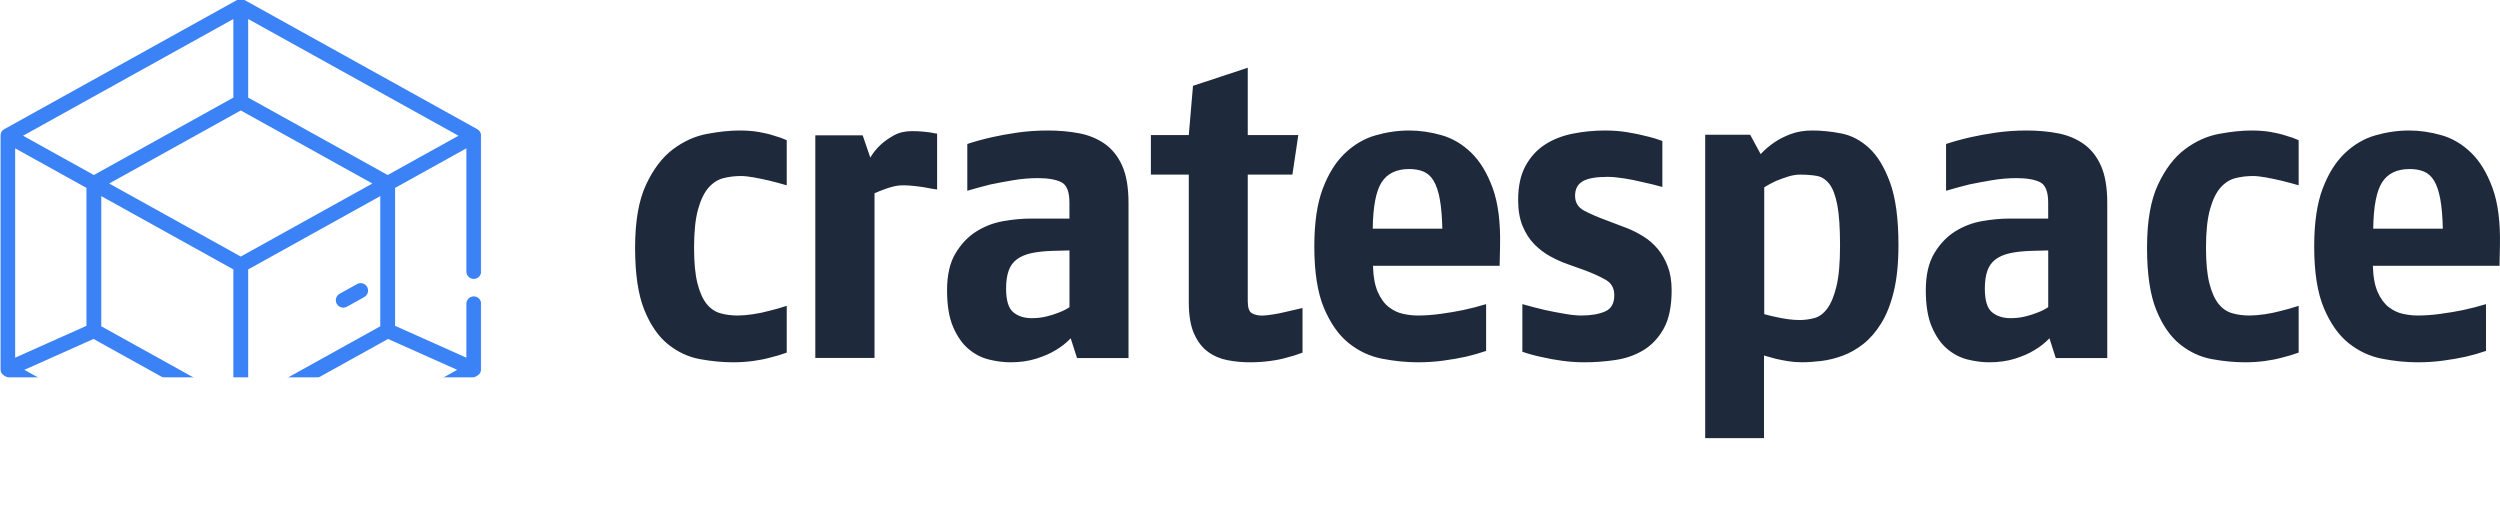 <?xml version="1.0" encoding="UTF-8"?>
<svg width="4023px" height="815px" viewBox="0 0 4023 815" version="1.1" xmlns="http://www.w3.org/2000/svg" xmlns:xlink="http://www.w3.org/1999/xlink">
    <title>Group 9</title>
    <defs>
        <polygon id="path-1" points="0 0 773.784 0 773.784 814.006 0 814.006"></polygon>
    </defs>
    <g id="Page-1" stroke="none" stroke-width="1" fill="none" fill-rule="evenodd">
        <g id="Group-9" transform="translate(0.55, 0)">
            <path d="M1179.373,583 C1190.217,583 1200.723,582.322 1210.889,580.965 C1221.056,579.609 1230.206,577.801 1238.339,575.54 C1247.828,573.279 1256.865,570.567 1265.45,567.402 L1265.45,567.402 L1265.45,492.124 C1255.961,495.288 1246.473,498.001 1236.984,500.262 C1228.85,502.522 1220.152,504.331 1210.889,505.687 C1201.626,507.044 1193.38,507.722 1186.15,507.722 C1176.21,507.722 1166.947,506.478 1158.361,503.992 C1149.776,501.505 1142.434,496.419 1136.334,488.733 C1130.234,481.047 1125.376,470.083 1121.762,455.841 C1118.147,441.599 1116.339,422.497 1116.339,398.535 C1116.339,372.764 1118.486,352.192 1122.778,336.82 C1127.071,321.448 1132.719,309.806 1139.723,301.894 C1146.726,293.982 1154.747,288.895 1163.784,286.635 C1172.821,284.374 1182.084,283.244 1191.573,283.244 C1197.447,283.244 1204.676,284.035 1213.262,285.617 C1221.847,287.2 1229.98,288.895 1237.661,290.704 C1246.699,292.964 1255.961,295.451 1265.45,298.164 L1265.45,298.164 L1265.45,225.598 C1259.576,222.885 1252.573,220.399 1244.439,218.138 C1237.661,215.878 1229.641,213.956 1220.378,212.374 C1211.115,210.791 1200.836,210 1189.539,210 C1174.176,210 1156.78,211.808 1137.35,215.425 C1117.921,219.042 1099.621,227.294 1082.45,240.179 C1065.28,253.065 1050.821,272.054 1039.073,297.146 C1027.324,322.239 1021.45,356.035 1021.45,398.535 C1021.45,441.034 1026.421,474.491 1036.361,498.905 C1046.302,523.32 1059.067,541.744 1074.656,554.177 C1090.245,566.611 1107.302,574.523 1125.828,577.914 C1144.354,581.305 1162.202,583 1179.373,583 Z M1406.728,576 L1406.728,311.037 C1411.719,308.784 1416.71,306.756 1421.7,304.954 C1426.237,303.151 1431.228,301.574 1436.673,300.222 C1442.117,298.87 1447.562,298.194 1453.006,298.194 C1457.997,298.194 1463.668,298.532 1470.02,299.208 C1476.372,299.884 1482.27,300.673 1487.714,301.574 C1494.066,302.926 1500.645,304.052 1507.45,304.954 L1507.45,304.954 L1507.45,215.056 C1503.821,214.605 1499.964,213.929 1495.881,213.028 C1492.251,212.577 1488.055,212.127 1483.291,211.676 C1478.527,211.225 1473.196,211 1467.298,211 C1455.955,211 1446.2,213.253 1438.034,217.759 C1429.867,222.265 1422.835,227.222 1416.937,232.63 C1410.131,238.938 1404.46,245.923 1399.923,253.583 L1399.923,253.583 L1387.673,217.759 L1311.45,217.759 L1311.45,576 L1406.728,576 Z M1625.311,583 C1640.703,583 1654.511,581.078 1666.734,577.235 C1678.957,573.392 1689.143,568.984 1697.292,564.011 C1706.799,558.585 1715.174,552.03 1722.418,544.344 L1722.418,544.344 L1732.604,576.218 L1815.45,576.218 L1815.45,326.647 C1815.45,301.781 1812.055,281.774 1805.264,266.628 C1798.474,251.482 1789.08,239.727 1777.083,231.363 C1765.086,222.998 1751.278,217.347 1735.66,214.408 C1720.041,211.469 1703.404,210 1685.748,210 C1668.545,210 1652.134,211.13 1636.515,213.391 C1620.897,215.652 1607.202,218.138 1595.432,220.851 C1581.398,224.016 1568.269,227.633 1556.046,231.702 L1556.046,231.702 L1556.046,306.98 C1568.269,303.363 1580.719,299.972 1593.395,296.807 C1604.26,294.547 1616.37,292.286 1629.725,290.025 C1643.08,287.765 1656.322,286.635 1669.45,286.635 C1685.748,286.635 1698.311,288.782 1707.139,293.077 C1715.967,297.372 1720.381,308.336 1720.381,325.969 L1720.381,325.969 L1720.381,351.74 L1657.906,351.74 C1644.325,351.74 1629.725,353.096 1614.106,355.809 C1598.488,358.522 1584.001,364.06 1570.646,372.425 C1557.291,380.789 1546.086,392.544 1537.032,407.69 C1527.978,422.836 1523.45,442.616 1523.45,467.031 C1523.45,491.445 1526.733,511.226 1533.297,526.372 C1539.861,541.518 1548.123,553.273 1558.083,561.637 C1568.043,570.002 1579.021,575.653 1591.018,578.592 C1603.015,581.531 1614.446,583 1625.311,583 Z M1659.93,512 C1647.69,512 1637.717,508.821 1630.01,502.462 C1622.304,496.104 1618.45,483.387 1618.45,464.312 C1618.45,452.958 1619.81,443.421 1622.53,435.7 C1625.25,427.979 1629.67,421.848 1635.79,417.306 C1641.91,412.765 1649.617,409.472 1658.91,407.428 C1668.204,405.384 1679.65,404.135 1693.25,403.681 L1693.25,403.681 L1720.45,403 L1720.45,494.288 C1715.01,497.921 1709.117,500.873 1702.77,503.144 C1697.33,505.415 1690.87,507.458 1683.39,509.275 C1675.91,511.092 1668.09,512 1659.93,512 Z M2010.728,583 C2021.573,583 2032.191,582.323 2042.584,580.969 C2052.976,579.614 2062.013,577.809 2069.695,575.551 C2078.732,573.294 2087.317,570.586 2095.45,567.426 L2095.45,567.426 L2095.45,495.649 C2085.961,497.906 2077.15,499.937 2069.017,501.743 C2061.787,503.549 2054.445,505.016 2046.989,506.144 C2039.534,507.273 2033.999,507.837 2030.384,507.837 C2024.058,507.837 2018.636,506.596 2014.117,504.113 C2009.599,501.63 2007.339,495.197 2007.339,484.814 L2007.339,484.814 L2007.339,280.994 L2079.184,280.994 L2088.673,217.343 L2007.339,217.343 L2007.339,109 L1919.228,138.117 L1912.45,217.343 L1851.45,217.343 L1851.45,280.994 L1912.45,280.994 L1912.45,486.169 C1912.45,507.386 1915.274,524.314 1920.923,536.954 C1926.571,549.594 1934.026,559.3 1943.289,566.071 C1952.552,572.843 1963.058,577.357 1974.806,579.614 C1986.554,581.871 1998.528,583 2010.728,583 Z M2280.869,583 C2295.36,583 2309.171,582.096 2322.303,580.287 C2335.436,578.479 2347.21,576.444 2357.625,574.184 C2369.399,571.471 2380.493,568.306 2390.908,564.689 L2390.908,564.689 L2390.908,489.411 C2379.135,493.028 2366.908,496.193 2354.229,498.905 C2343.36,501.166 2331.36,503.201 2318.228,505.009 C2305.096,506.818 2292.642,507.722 2280.869,507.722 C2273.17,507.722 2265.246,506.818 2257.095,505.009 C2248.944,503.201 2241.358,499.584 2234.339,494.158 C2227.32,488.733 2221.434,480.708 2216.679,470.083 C2211.924,459.458 2209.32,445.329 2208.867,427.696 L2208.867,427.696 L2412.645,427.696 L2413.324,396.5 C2414.23,358.07 2410.267,326.76 2401.437,302.572 C2392.607,278.383 2381.059,259.394 2366.795,245.605 C2352.53,231.815 2336.568,222.433 2318.907,217.46 C2301.246,212.487 2284.039,210 2267.283,210 C2249.17,210 2231.056,212.6 2212.943,217.799 C2194.829,222.998 2178.414,232.606 2163.697,246.622 C2148.979,260.638 2137.092,279.627 2128.036,303.589 C2118.979,327.552 2114.45,358.522 2114.45,396.5 C2114.45,438.095 2119.658,471.213 2130.073,495.854 C2140.489,520.494 2153.734,539.257 2169.81,552.143 C2185.886,565.028 2203.773,573.392 2223.471,577.235 C2243.17,581.078 2262.302,583 2280.869,583 Z M2320.45,368 L2208.45,368 C2208.906,332.394 2213.686,307.493 2222.792,293.296 C2231.898,279.099 2246.694,272 2267.182,272 C2275.832,272 2283.459,273.352 2290.06,276.056 C2296.662,278.761 2302.125,283.718 2306.45,290.93 C2310.776,298.141 2314.076,307.944 2316.353,320.338 C2318.629,332.732 2319.995,348.62 2320.45,368 L2320.45,368 Z M2548.986,583 C2565.724,583 2582.462,581.757 2599.2,579.27 C2615.938,576.783 2630.98,571.471 2644.325,563.333 C2657.671,555.195 2668.528,543.552 2676.897,528.406 C2685.266,513.26 2689.45,492.802 2689.45,467.031 C2689.45,452.563 2687.415,439.904 2683.343,429.053 C2679.272,418.202 2673.956,408.82 2667.397,400.908 C2660.837,392.996 2653.26,386.327 2644.665,380.902 C2636.069,375.476 2627.248,370.955 2618.2,367.338 L2618.2,367.338 L2584.272,354.453 C2570.7,349.479 2558.938,344.393 2548.986,339.194 C2539.034,333.994 2534.058,325.969 2534.058,315.118 C2534.058,304.267 2538.129,296.468 2546.272,291.721 C2554.415,286.974 2567.76,284.6 2586.308,284.6 C2593.546,284.6 2602.254,285.391 2612.433,286.974 C2622.611,288.556 2632.224,290.478 2641.272,292.738 C2652.129,294.999 2663.212,297.712 2674.522,300.876 L2674.522,300.876 L2674.522,226.955 C2666.379,223.79 2657.331,221.077 2647.379,218.816 C2638.784,216.556 2628.944,214.521 2617.861,212.713 C2606.778,210.904 2594.903,210 2582.236,210 C2564.593,210 2547.29,211.695 2530.325,215.086 C2513.361,218.477 2498.433,224.355 2485.54,232.719 C2472.647,241.083 2462.242,252.499 2454.325,266.967 C2446.409,281.435 2442.45,299.746 2442.45,321.9 C2442.45,338.176 2444.825,352.079 2449.575,363.608 C2454.325,375.137 2460.546,384.858 2468.236,392.77 C2475.927,400.682 2484.522,407.238 2494.022,412.437 C2503.522,417.637 2512.796,421.819 2521.843,424.984 L2521.843,424.984 L2550.343,435.156 C2563.462,440.13 2574.546,445.216 2583.593,450.415 C2592.641,455.615 2597.165,463.866 2597.165,475.169 C2597.165,488.281 2592.188,496.984 2582.236,501.279 C2572.284,505.574 2559.617,507.722 2544.236,507.722 C2536.998,507.722 2528.063,506.818 2517.433,505.009 C2506.802,503.201 2496.284,501.166 2485.879,498.905 C2474.117,496.193 2461.903,493.028 2449.236,489.411 L2449.236,489.411 L2449.236,566.045 C2459.641,569.662 2470.498,572.601 2481.808,574.862 C2491.308,577.122 2501.938,579.044 2513.7,580.626 C2525.462,582.209 2537.224,583 2548.986,583 Z M2838.103,705 L2838.103,572.096 C2844.413,573.904 2850.948,575.712 2857.709,577.521 C2863.568,578.877 2869.991,580.12 2876.978,581.25 C2883.964,582.38 2891.288,582.945 2898.95,582.945 C2908.416,582.945 2918.782,582.267 2930.05,580.911 C2941.318,579.555 2952.812,576.729 2964.531,572.435 C2976.25,568.14 2987.405,561.812 2997.997,553.449 C3008.589,545.086 3018.167,534.01 3026.731,520.223 C3035.295,506.435 3042.055,489.257 3047.013,468.688 C3051.971,448.12 3054.45,423.37 3054.45,394.438 C3054.45,351.945 3049.943,318.38 3040.929,293.743 C3031.914,269.106 3020.646,250.572 3007.124,238.14 C2993.603,225.709 2978.729,217.911 2962.503,214.747 C2946.276,211.582 2930.726,210 2915.853,210 C2902.782,210 2891.175,211.921 2881.034,215.764 C2870.893,219.606 2862.216,224.014 2855.005,228.986 C2846.892,234.411 2839.455,240.74 2832.694,247.973 L2832.694,247.973 L2815.792,216.781 L2743.45,216.781 L2743.45,705 L2838.103,705 Z M2895.384,515 C2889.51,515 2883.297,514.548 2876.745,513.643 C2870.193,512.739 2863.98,511.609 2858.106,510.252 C2851.328,508.896 2844.776,507.313 2838.45,505.504 L2838.45,505.504 L2838.45,301.348 C2844.324,297.73 2850.65,294.339 2857.428,291.174 C2862.85,288.913 2869.063,286.652 2876.067,284.391 C2883.071,282.13 2889.736,281 2896.061,281 C2906.002,281 2914.926,281.678 2922.834,283.035 C2930.741,284.391 2937.519,288.687 2943.167,295.922 C2948.815,303.157 2953.108,314.461 2956.045,329.835 C2958.982,345.209 2960.45,366.913 2960.45,394.948 C2960.45,422.983 2958.53,444.913 2954.689,460.739 C2950.849,476.565 2945.878,488.548 2939.778,496.687 C2933.678,504.826 2926.674,509.913 2918.767,511.948 C2910.86,513.983 2903.065,515 2895.384,515 Z M3200.311,583 C3215.703,583 3229.511,581.078 3241.734,577.235 C3253.957,573.392 3264.143,568.984 3272.292,564.011 C3281.799,558.585 3290.174,552.03 3297.418,544.344 L3297.418,544.344 L3307.604,576.218 L3390.45,576.218 L3390.45,326.647 C3390.45,301.781 3387.055,281.774 3380.264,266.628 C3373.474,251.482 3364.08,239.727 3352.083,231.363 C3340.086,222.998 3326.278,217.347 3310.66,214.408 C3295.041,211.469 3278.404,210 3260.748,210 C3243.545,210 3227.134,211.13 3211.515,213.391 C3195.897,215.652 3182.202,218.138 3170.432,220.851 C3156.398,224.016 3143.269,227.633 3131.046,231.702 L3131.046,231.702 L3131.046,306.98 C3143.269,303.363 3155.719,299.972 3168.395,296.807 C3179.26,294.547 3191.37,292.286 3204.725,290.025 C3218.08,287.765 3231.322,286.635 3244.45,286.635 C3260.748,286.635 3273.311,288.782 3282.139,293.077 C3290.967,297.372 3295.381,308.336 3295.381,325.969 L3295.381,325.969 L3295.381,351.74 L3232.906,351.74 C3219.325,351.74 3204.725,353.096 3189.106,355.809 C3173.488,358.522 3159.001,364.06 3145.646,372.425 C3132.291,380.789 3121.086,392.544 3112.032,407.69 C3102.978,422.836 3098.45,442.616 3098.45,467.031 C3098.45,491.445 3101.733,511.226 3108.297,526.372 C3114.861,541.518 3123.123,553.273 3133.083,561.637 C3143.043,570.002 3154.021,575.653 3166.018,578.592 C3178.015,581.531 3189.446,583 3200.311,583 Z M3234.93,512 C3222.69,512 3212.717,508.821 3205.01,502.462 C3197.304,496.104 3193.45,483.387 3193.45,464.312 C3193.45,452.958 3194.81,443.421 3197.53,435.7 C3200.25,427.979 3204.67,421.848 3210.79,417.306 C3216.91,412.765 3224.617,409.472 3233.91,407.428 C3243.204,405.384 3254.65,404.135 3268.25,403.681 L3268.25,403.681 L3295.45,403 L3295.45,494.288 C3290.01,497.921 3284.117,500.873 3277.77,503.144 C3272.33,505.415 3265.87,507.458 3258.39,509.275 C3250.91,511.092 3243.09,512 3234.93,512 Z M3612.373,583 C3623.217,583 3633.723,582.322 3643.889,580.965 C3654.056,579.609 3663.206,577.801 3671.339,575.54 C3680.828,573.279 3689.865,570.567 3698.45,567.402 L3698.45,567.402 L3698.45,492.124 C3688.961,495.288 3679.473,498.001 3669.984,500.262 C3661.85,502.522 3653.152,504.331 3643.889,505.687 C3634.626,507.044 3626.38,507.722 3619.15,507.722 C3609.21,507.722 3599.947,506.478 3591.361,503.992 C3582.776,501.505 3575.434,496.419 3569.334,488.733 C3563.234,481.047 3558.376,470.083 3554.762,455.841 C3551.147,441.599 3549.339,422.497 3549.339,398.535 C3549.339,372.764 3551.486,352.192 3555.778,336.82 C3560.071,321.448 3565.719,309.806 3572.723,301.894 C3579.726,293.982 3587.747,288.895 3596.784,286.635 C3605.821,284.374 3615.084,283.244 3624.573,283.244 C3630.447,283.244 3637.676,284.035 3646.262,285.617 C3654.847,287.2 3662.98,288.895 3670.662,290.704 C3679.699,292.964 3688.961,295.451 3698.45,298.164 L3698.45,298.164 L3698.45,225.598 C3692.576,222.885 3685.573,220.399 3677.439,218.138 C3670.662,215.878 3662.641,213.956 3653.378,212.374 C3644.115,210.791 3633.836,210 3622.539,210 C3607.176,210 3589.78,211.808 3570.35,215.425 C3550.921,219.042 3532.621,227.294 3515.45,240.179 C3498.28,253.065 3483.821,272.054 3472.073,297.146 C3460.324,322.239 3454.45,356.035 3454.45,398.535 C3454.45,441.034 3459.421,474.491 3469.361,498.905 C3479.302,523.32 3492.067,541.744 3507.656,554.177 C3523.245,566.611 3540.302,574.523 3558.828,577.914 C3577.354,581.305 3595.202,583 3612.373,583 Z M3889.869,583 C3904.36,583 3918.171,582.096 3931.303,580.287 C3944.436,578.479 3956.21,576.444 3966.625,574.184 C3978.399,571.471 3989.493,568.306 3999.908,564.689 L3999.908,564.689 L3999.908,489.411 C3988.135,493.028 3975.908,496.193 3963.229,498.905 C3952.36,501.166 3940.36,503.201 3927.228,505.009 C3914.096,506.818 3901.642,507.722 3889.869,507.722 C3882.17,507.722 3874.246,506.818 3866.095,505.009 C3857.944,503.201 3850.358,499.584 3843.339,494.158 C3836.32,488.733 3830.434,480.708 3825.679,470.083 C3820.924,459.458 3818.32,445.329 3817.867,427.696 L3817.867,427.696 L4021.645,427.696 L4022.324,396.5 C4023.23,358.07 4019.267,326.76 4010.437,302.572 C4001.607,278.383 3990.059,259.394 3975.795,245.605 C3961.53,231.815 3945.568,222.433 3927.907,217.46 C3910.246,212.487 3893.039,210 3876.283,210 C3858.17,210 3840.056,212.6 3821.943,217.799 C3803.829,222.998 3787.414,232.606 3772.697,246.622 C3757.979,260.638 3746.092,279.627 3737.036,303.589 C3727.979,327.552 3723.45,358.522 3723.45,396.5 C3723.45,438.095 3728.658,471.213 3739.073,495.854 C3749.489,520.494 3762.734,539.257 3778.81,552.143 C3794.886,565.028 3812.773,573.392 3832.471,577.235 C3852.17,581.078 3871.302,583 3889.869,583 Z M3930.45,368 L3818.45,368 C3818.906,332.394 3823.686,307.493 3832.792,293.296 C3841.898,279.099 3856.694,272 3877.182,272 C3885.832,272 3893.459,273.352 3900.06,276.056 C3906.662,278.761 3912.125,283.718 3916.45,290.93 C3920.776,298.141 3924.076,307.944 3926.353,320.338 C3928.629,332.732 3929.995,348.62 3930.45,368 L3930.45,368 Z" id="cratespace" fill="#1E293B" fill-rule="nonzero"></path>
            <mask id="mask-2" fill="white">
                <use xlink:href="#path-1"></use>
            </mask>
            <g id="Clip-3"></g>
            <path d="M574.077,457.12 L546.005,472.695 C540.242,475.893 538.15,483.163 541.349,488.943 C543.527,492.871 547.592,495.096 551.794,495.096 C553.741,495.096 555.733,494.617 557.558,493.6 L585.635,478.019 C591.399,474.821 593.485,467.552 590.291,461.777 C587.098,456.004 579.834,453.922 574.077,457.12 Z" id="Fill-2" fill="#3B82F6" mask="url(#mask-2)"></path>
            <path d="M772.004,600.256 C773.15,598.386 773.784,596.191 773.784,593.997 L773.784,488.893 C773.784,482.29 768.443,476.94 761.853,476.94 C755.267,476.94 749.926,482.29 749.926,488.893 L749.926,575.586 L635.231,524.348 L635.231,302.339 L749.926,238.689 L749.926,436.864 C749.926,443.467 755.267,448.809 761.853,448.809 C768.443,448.809 773.784,443.467 773.784,436.864 L773.784,218.407 C773.784,214.149 771.362,210.028 767.635,207.964 L392.674,-0.118 C389.115,-2.083 384.677,-2.083 381.116,-0.118 L6.15,207.964 C2.365,210.058 -0.05,214.224 5.68434189e-13,218.551 L5.68434189e-13,593.997 C5.68434189e-13,598.261 2.421,602.376 6.15,604.446 L171.363,696.133 C177.126,699.325 184.378,697.237 187.571,691.469 C190.763,685.696 188.679,678.421 182.922,675.229 L38.622,595.151 L149.901,545.441 L374.967,670.334 L374.967,781.798 L230.226,701.483 C224.469,698.284 217.204,700.367 214.011,706.147 C210.818,711.913 212.91,719.183 218.667,722.382 L381.116,812.528 C384.658,814.498 389.134,814.498 392.674,812.528 L563.047,717.98 C568.81,714.781 570.89,707.511 567.697,701.738 C564.51,695.972 557.247,693.876 551.482,697.074 L398.819,781.798 L398.819,670.334 L623.878,545.441 L735.156,595.151 L598.756,670.851 C592.992,674.049 590.913,681.313 594.106,687.086 C596.28,691.027 600.349,693.253 604.545,693.253 C606.5,693.253 608.485,692.767 610.321,691.75 L767.635,604.446 C769.402,603.474 770.946,601.971 772.004,600.256 Z M386.892,177.763 L598.687,295.3 L386.892,412.835 L175.096,295.3 L386.892,177.763 Z M623.306,281.646 L398.819,157.07 L398.819,30.606 L737.241,218.407 L623.306,281.646 Z M374.967,157.07 L150.486,281.646 L36.543,218.407 L374.967,30.606 L374.967,157.07 Z M23.858,238.689 L138.554,302.339 L138.554,524.348 L23.858,575.586 L23.858,238.689 Z M162.411,315.581 L374.967,433.535 L374.967,643.014 L162.411,525.06 L162.411,315.581 Z M398.819,433.535 L611.372,315.581 L611.372,525.06 L398.819,643.014 L398.819,433.535 Z" id="Fill-4" fill="#3B82F6" mask="url(#mask-2)"></path>
            <path d="M1478.045,694 C1495.734,694 1512.87,692.895 1529.453,690.684 C1546.036,688.473 1560.961,685.525 1574.228,681.84 C1589.706,678.155 1604.447,673.733 1618.45,668.575 L1618.45,668.575 L1618.45,545.869 C1602.973,551.028 1587.495,555.45 1572.017,559.135 C1558.75,562.819 1544.562,565.767 1529.453,567.978 C1514.344,570.189 1500.893,571.295 1489.1,571.295 C1472.886,571.295 1457.776,569.268 1443.773,565.215 C1429.769,561.161 1417.792,552.87 1407.842,540.342 C1397.892,527.813 1389.969,509.942 1384.073,486.727 C1378.176,463.513 1375.228,432.376 1375.228,393.316 C1375.228,351.309 1378.729,317.777 1385.731,292.72 C1392.733,267.663 1401.946,248.686 1413.37,235.789 C1424.794,222.892 1437.876,214.601 1452.617,210.916 C1467.358,207.232 1482.467,205.389 1497.945,205.389 C1507.526,205.389 1519.319,206.679 1533.323,209.258 C1547.326,211.838 1560.593,214.601 1573.123,217.549 C1587.863,221.234 1602.973,225.287 1618.45,229.709 L1618.45,229.709 L1618.45,111.425 C1608.869,107.004 1597.445,102.95 1584.178,99.265 C1573.123,95.581 1560.04,92.448 1544.931,89.869 C1529.822,87.29 1513.054,86 1494.628,86 C1469.569,86 1441.193,88.948 1409.5,94.844 C1377.808,100.739 1347.958,114.189 1319.95,135.193 C1291.943,156.196 1268.358,187.149 1249.195,228.051 C1230.032,268.953 1220.45,324.041 1220.45,393.316 C1220.45,462.592 1228.558,517.127 1244.773,556.924 C1260.987,596.72 1281.809,626.752 1307.236,647.018 C1332.664,667.285 1360.487,680.182 1390.706,685.709 C1420.924,691.236 1450.037,694 1478.045,694 Z M1849.52,683 L1849.52,250.348 C1857.643,246.669 1865.765,243.358 1873.888,240.415 C1881.272,237.472 1889.395,234.896 1898.256,232.689 C1907.117,230.481 1915.978,229.378 1924.839,229.378 C1932.962,229.378 1942.192,229.93 1952.53,231.033 C1962.868,232.137 1972.468,233.425 1981.329,234.896 C1991.667,237.104 2002.374,238.943 2013.45,240.415 L2013.45,240.415 L2013.45,93.622 C2007.543,92.886 2001.266,91.783 1994.621,90.311 C1988.713,89.575 1981.883,88.84 1974.129,88.104 C1966.376,87.368 1957.699,87 1948.1,87 C1929.639,87 1913.763,90.679 1900.471,98.037 C1887.18,105.395 1875.734,113.489 1866.134,122.319 C1855.058,132.62 1845.828,144.025 1838.443,156.533 L1838.443,156.533 L1818.506,98.037 L1694.45,98.037 L1694.45,683 L1849.52,683 Z M2205.497,694 C2230.588,694 2253.097,690.868 2273.022,684.604 C2292.948,678.339 2309.553,671.154 2322.836,663.047 C2338.334,654.204 2351.987,643.518 2363.795,630.989 L2363.795,630.989 L2380.399,682.945 L2515.45,682.945 L2515.45,276.138 C2515.45,235.605 2509.916,202.994 2498.846,178.305 C2487.776,153.617 2472.463,134.456 2452.906,120.822 C2433.35,107.188 2410.841,97.976 2385.381,93.185 C2359.92,88.395 2332.799,86 2304.018,86 C2275.974,86 2249.222,87.842 2223.762,91.527 C2198.302,95.212 2175.978,99.265 2156.79,103.687 C2133.912,108.846 2112.511,114.742 2092.585,121.375 L2092.585,121.375 L2092.585,244.08 C2112.511,238.184 2132.805,232.657 2153.469,227.498 C2171.181,223.813 2190.922,220.128 2212.692,216.444 C2234.463,212.759 2256.049,210.916 2277.45,210.916 C2304.018,210.916 2324.497,214.417 2338.888,221.418 C2353.278,228.419 2360.474,246.291 2360.474,275.033 L2360.474,275.033 L2360.474,317.04 L2258.632,317.04 C2236.492,317.04 2212.692,319.251 2187.232,323.673 C2161.771,328.095 2138.156,337.122 2116.385,350.756 C2094.615,364.39 2076.35,383.552 2061.59,408.24 C2046.83,432.928 2039.45,465.171 2039.45,504.967 C2039.45,544.764 2044.801,577.006 2055.502,601.695 C2066.202,626.383 2079.671,645.544 2095.906,659.178 C2112.142,672.812 2130.038,682.024 2149.595,686.815 C2169.151,691.605 2187.785,694 2205.497,694 Z M2262.957,578 C2243.037,578 2226.806,572.837 2214.264,562.513 C2201.722,552.188 2195.45,531.538 2195.45,500.562 C2195.45,482.125 2197.664,466.637 2202.09,454.1 C2206.517,441.562 2213.71,431.606 2223.67,424.231 C2233.63,416.856 2246.173,411.509 2261.297,408.191 C2276.421,404.872 2295.05,402.844 2317.184,402.106 L2317.184,402.106 L2361.45,401 L2361.45,549.237 C2352.597,555.138 2343.006,559.931 2332.677,563.619 C2323.824,567.306 2313.31,570.625 2301.137,573.575 C2288.964,576.525 2276.237,578 2262.957,578 Z M2834.256,694 C2851.945,694 2869.265,692.896 2886.217,690.687 C2903.169,688.479 2917.91,685.534 2930.439,681.853 C2945.18,678.172 2959.184,673.755 2972.45,668.601 L2972.45,668.601 L2972.45,551.547 C2956.973,555.228 2942.6,558.541 2929.334,561.486 C2917.541,564.43 2905.564,566.823 2893.403,568.664 C2881.242,570.504 2872.213,571.424 2866.317,571.424 C2855.999,571.424 2847.154,569.4 2839.784,565.351 C2832.413,561.302 2828.728,550.811 2828.728,533.879 L2828.728,533.879 L2828.728,201.489 L2945.917,201.489 L2961.395,97.686 L2828.728,97.686 L2828.728,-79 L2685.006,-31.516 L2673.95,97.686 L2574.45,97.686 L2574.45,201.489 L2673.95,201.489 L2673.95,536.087 C2673.95,570.688 2678.557,598.295 2687.77,618.909 C2696.983,639.522 2709.144,655.35 2724.253,666.393 C2739.362,677.436 2756.499,684.798 2775.662,688.479 C2794.824,692.16 2814.356,694 2834.256,694 Z M3275.506,694 C3299.108,694 3321.604,692.526 3342.994,689.578 C3364.383,686.63 3383.56,683.314 3400.524,679.629 C3419.701,675.207 3437.771,670.048 3454.735,664.153 L3454.735,664.153 L3454.735,541.447 C3435.558,547.343 3415.644,552.502 3394.992,556.924 C3377.29,560.608 3357.745,563.925 3336.356,566.873 C3314.966,569.821 3294.683,571.295 3275.506,571.295 C3262.968,571.295 3250.06,569.821 3236.784,566.873 C3223.508,563.925 3211.154,558.029 3199.721,549.185 C3188.289,540.342 3178.701,527.261 3170.956,509.942 C3163.212,492.623 3158.971,469.593 3158.233,440.851 L3158.233,440.851 L3490.138,440.851 L3491.245,390 C3492.72,327.358 3486.266,276.322 3471.883,236.895 C3457.501,197.467 3438.693,166.514 3415.46,144.036 C3392.226,121.559 3366.227,106.267 3337.462,98.16 C3308.697,90.053 3280.669,86 3253.379,86 C3223.877,86 3194.374,90.238 3164.871,98.713 C3135.369,107.188 3108.632,122.848 3084.661,145.695 C3060.69,168.541 3041.329,199.493 3026.577,238.553 C3011.826,277.612 3004.45,328.095 3004.45,390 C3004.45,457.801 3012.932,511.784 3029.896,551.949 C3046.86,592.114 3068.434,622.698 3094.618,643.702 C3120.802,664.705 3149.935,678.339 3182.02,684.604 C3214.104,690.868 3245.266,694 3275.506,694 Z M3339.45,343 L3157.45,343 C3158.19,284.77 3165.959,244.046 3180.755,220.827 C3195.552,197.609 3219.597,186 3252.889,186 C3266.946,186 3279.339,188.211 3290.066,192.634 C3300.794,197.056 3309.672,205.164 3316.7,216.958 C3323.729,228.751 3329.093,244.783 3332.792,265.053 C3336.491,285.323 3338.711,311.305 3339.45,343 L3339.45,343 Z M3712.272,694 C3739.581,694 3766.891,691.973 3794.2,687.92 C3821.51,683.867 3846.052,675.207 3867.825,661.942 C3889.599,648.676 3907.313,629.699 3920.968,605.011 C3934.623,580.322 3941.45,546.975 3941.45,504.967 C3941.45,481.384 3938.129,460.749 3931.486,443.062 C3924.843,425.375 3916.171,410.082 3905.468,397.185 C3894.766,384.288 3882.403,373.418 3868.379,364.575 C3854.355,355.731 3839.962,348.361 3825.2,342.465 L3825.2,342.465 L3769.843,321.462 C3747.7,313.355 3728.51,305.064 3712.272,296.589 C3696.034,288.114 3687.915,275.033 3687.915,257.345 C3687.915,239.658 3694.558,226.945 3707.843,219.207 C3721.129,211.469 3742.903,207.6 3773.165,207.6 C3784.974,207.6 3799.183,208.89 3815.79,211.469 C3832.397,214.048 3848.081,217.181 3862.843,220.865 C3880.558,224.55 3898.641,228.972 3917.093,234.131 L3917.093,234.131 L3917.093,113.636 C3903.808,108.478 3889.046,104.056 3872.808,100.371 C3858.784,96.686 3842.73,93.37 3824.647,90.422 C3806.563,87.474 3787.188,86 3766.522,86 C3737.736,86 3709.504,88.764 3681.825,94.291 C3654.147,99.818 3629.79,109.399 3608.754,123.033 C3587.718,136.667 3570.742,155.275 3557.825,178.858 C3544.909,202.441 3538.45,232.288 3538.45,268.4 C3538.45,294.931 3542.325,317.593 3550.075,336.385 C3557.825,355.178 3567.974,371.023 3580.522,383.92 C3593.069,396.817 3607.093,407.503 3622.593,415.978 C3638.093,424.453 3653.224,431.27 3667.986,436.429 L3667.986,436.429 L3714.486,453.011 C3735.891,461.118 3753.974,469.408 3768.736,477.884 C3783.498,486.359 3790.879,499.808 3790.879,518.233 C3790.879,539.605 3782.76,553.792 3766.522,560.793 C3750.284,567.794 3729.617,571.295 3704.522,571.295 C3692.712,571.295 3678.135,569.821 3660.79,566.873 C3643.444,563.925 3626.284,560.608 3609.308,556.924 C3590.117,552.502 3570.188,547.343 3549.522,541.447 L3549.522,541.447 L3549.522,666.364 C3566.498,672.259 3584.212,677.05 3602.665,680.735 C3618.165,684.419 3635.51,687.552 3654.7,690.131 C3673.891,692.71 3693.081,694 3712.272,694 Z M4185.059,893 L4185.059,676.058 C4195.366,679.009 4206.042,681.961 4217.085,684.912 C4226.656,687.126 4237.147,689.155 4248.559,691 C4259.971,692.845 4271.934,693.767 4284.45,693.767 C4299.911,693.767 4316.845,692.66 4335.25,690.447 C4353.656,688.233 4372.43,683.621 4391.572,676.611 C4410.714,669.601 4428.936,659.27 4446.237,645.619 C4463.539,631.968 4479.184,613.889 4493.172,591.384 C4507.161,568.878 4518.204,540.837 4526.303,507.263 C4534.401,473.689 4538.45,433.289 4538.45,386.063 C4538.45,316.7 4531.088,261.911 4516.363,221.696 C4501.639,181.48 4483.233,151.226 4461.146,130.934 C4439.059,110.642 4414.763,97.913 4388.259,92.748 C4361.755,87.583 4336.355,85 4312.059,85 C4290.708,85 4271.75,88.136 4255.185,94.408 C4238.62,100.68 4224.447,107.875 4212.668,115.992 C4199.416,124.847 4187.268,135.177 4176.224,146.984 L4176.224,146.984 L4148.616,96.068 L4030.45,96.068 L4030.45,893 L4185.059,893 Z M4277.317,582 C4267.736,582 4257.601,581.264 4246.914,579.791 C4236.227,578.319 4226.093,576.478 4216.511,574.27 C4205.456,572.061 4194.769,569.484 4184.45,566.539 L4184.45,566.539 L4184.45,234.13 C4194.032,228.241 4204.35,222.719 4215.406,217.565 C4224.25,213.884 4234.385,210.203 4245.809,206.522 C4257.233,202.841 4268.104,201 4278.423,201 C4294.637,201 4309.194,202.104 4322.092,204.313 C4334.99,206.522 4346.046,213.516 4355.259,225.296 C4364.472,237.075 4371.474,255.481 4376.264,280.513 C4381.055,305.545 4383.45,340.884 4383.45,386.53 C4383.45,432.177 4380.318,467.884 4374.053,493.652 C4367.788,519.42 4359.681,538.93 4349.731,552.183 C4339.781,565.435 4328.357,573.717 4315.459,577.03 C4302.561,580.343 4289.847,582 4277.317,582 Z M4773.497,694 C4798.588,694 4821.097,690.868 4841.022,684.604 C4860.948,678.339 4877.553,671.154 4890.836,663.047 C4906.334,654.204 4919.987,643.518 4931.795,630.989 L4931.795,630.989 L4948.399,682.945 L5083.45,682.945 L5083.45,276.138 C5083.45,235.605 5077.916,202.994 5066.846,178.305 C5055.776,153.617 5040.463,134.456 5020.906,120.822 C5001.35,107.188 4978.841,97.976 4953.381,93.185 C4927.92,88.395 4900.799,86 4872.018,86 C4843.974,86 4817.222,87.842 4791.762,91.527 C4766.302,95.212 4743.978,99.265 4724.79,103.687 C4701.912,108.846 4680.511,114.742 4660.585,121.375 L4660.585,121.375 L4660.585,244.08 C4680.511,238.184 4700.805,232.657 4721.469,227.498 C4739.181,223.813 4758.922,220.128 4780.692,216.444 C4802.463,212.759 4824.049,210.916 4845.45,210.916 C4872.018,210.916 4892.497,214.417 4906.888,221.418 C4921.278,228.419 4928.474,246.291 4928.474,275.033 L4928.474,275.033 L4928.474,317.04 L4826.632,317.04 C4804.492,317.04 4780.692,319.251 4755.232,323.673 C4729.771,328.095 4706.156,337.122 4684.385,350.756 C4662.615,364.39 4644.35,383.552 4629.59,408.24 C4614.83,432.928 4607.45,465.171 4607.45,504.967 C4607.45,544.764 4612.801,577.006 4623.502,601.695 C4634.202,626.383 4647.671,645.544 4663.906,659.178 C4680.142,672.812 4698.038,682.024 4717.595,686.815 C4737.151,691.605 4755.785,694 4773.497,694 Z M4830.957,578 C4811.037,578 4794.806,572.837 4782.264,562.513 C4769.721,552.188 4763.45,531.538 4763.45,500.562 C4763.45,482.125 4765.664,466.637 4770.09,454.1 C4774.517,441.562 4781.71,431.606 4791.67,424.231 C4801.63,416.856 4814.173,411.509 4829.297,408.191 C4844.422,404.872 4863.05,402.844 4885.184,402.106 L4885.184,402.106 L4929.45,401 L4929.45,549.237 C4920.597,555.138 4911.006,559.931 4900.677,563.619 C4891.824,567.306 4881.31,570.625 4869.137,573.575 C4856.964,576.525 4844.237,578 4830.957,578 Z M5445.692,694 C5463.425,694 5480.605,692.895 5497.23,690.684 C5513.855,688.473 5528.817,685.525 5542.117,681.84 C5557.634,678.155 5572.412,673.733 5586.45,668.575 L5586.45,668.575 L5586.45,545.869 C5570.934,551.028 5555.417,555.45 5539.9,559.135 C5526.6,562.819 5512.377,565.767 5497.23,567.978 C5482.082,570.189 5468.598,571.295 5456.775,571.295 C5440.52,571.295 5425.373,569.268 5411.334,565.215 C5397.295,561.161 5385.288,552.87 5375.313,540.342 C5365.338,527.813 5357.395,509.942 5351.484,486.727 C5345.573,463.513 5342.617,432.376 5342.617,393.316 C5342.617,351.309 5346.127,317.777 5353.146,292.72 C5360.166,267.663 5369.402,248.686 5380.855,235.789 C5392.307,222.892 5405.423,214.601 5420.2,210.916 C5434.978,207.232 5450.125,205.389 5465.642,205.389 C5475.248,205.389 5487.07,206.679 5501.109,209.258 C5515.148,211.838 5528.448,214.601 5541.009,217.549 C5555.787,221.234 5570.934,225.287 5586.45,229.709 L5586.45,229.709 L5586.45,111.425 C5576.845,107.004 5565.392,102.95 5552.092,99.265 C5541.009,95.581 5527.893,92.448 5512.746,89.869 C5497.599,87.29 5480.789,86 5462.317,86 C5437.195,86 5408.748,88.948 5376.975,94.844 C5345.203,100.739 5315.278,114.189 5287.2,135.193 C5259.123,156.196 5235.478,187.149 5216.267,228.051 C5197.056,268.953 5187.45,324.041 5187.45,393.316 C5187.45,462.592 5195.578,517.127 5211.834,556.924 C5228.089,596.72 5248.963,626.752 5274.455,647.018 C5299.946,667.285 5327.839,680.182 5358.134,685.709 C5388.428,691.236 5417.614,694 5445.692,694 Z M5898.506,694 C5922.108,694 5944.604,692.526 5965.994,689.578 C5987.383,686.63 6006.56,683.314 6023.524,679.629 C6042.701,675.207 6060.771,670.048 6077.735,664.153 L6077.735,664.153 L6077.735,541.447 C6058.558,547.343 6038.644,552.502 6017.992,556.924 C6000.29,560.608 5980.745,563.925 5959.355,566.873 C5937.966,569.821 5917.683,571.295 5898.506,571.295 C5885.968,571.295 5873.06,569.821 5859.784,566.873 C5846.508,563.925 5834.154,558.029 5822.721,549.185 C5811.289,540.342 5801.701,527.261 5793.956,509.942 C5786.212,492.623 5781.971,469.593 5781.233,440.851 L5781.233,440.851 L6113.138,440.851 L6114.245,390 C6115.72,327.358 6109.266,276.322 6094.883,236.895 C6080.501,197.467 6061.693,166.514 6038.46,144.036 C6015.226,121.559 5989.227,106.267 5960.462,98.16 C5931.697,90.053 5903.669,86 5876.379,86 C5846.877,86 5817.374,90.238 5787.871,98.713 C5758.369,107.188 5731.632,122.848 5707.661,145.695 C5683.69,168.541 5664.329,199.493 5649.577,238.553 C5634.826,277.612 5627.45,328.095 5627.45,390 C5627.45,457.801 5635.932,511.784 5652.896,551.949 C5669.86,592.114 5691.434,622.698 5717.618,643.702 C5743.802,664.705 5772.935,678.339 5805.02,684.604 C5837.104,690.868 5868.266,694 5898.506,694 Z M5963.45,343 L5781.45,343 C5782.19,284.77 5789.959,244.046 5804.755,220.827 C5819.552,197.609 5843.597,186 5876.889,186 C5890.946,186 5903.339,188.211 5914.066,192.634 C5924.794,197.056 5933.672,205.164 5940.7,216.958 C5947.729,228.751 5953.093,244.783 5956.792,265.053 C5960.491,285.323 5962.711,311.305 5963.45,343 L5963.45,343 Z" id="cratespace" fill="#1E293B" fill-rule="nonzero" mask="url(#mask-2)"></path>
        </g>
    </g>
</svg>